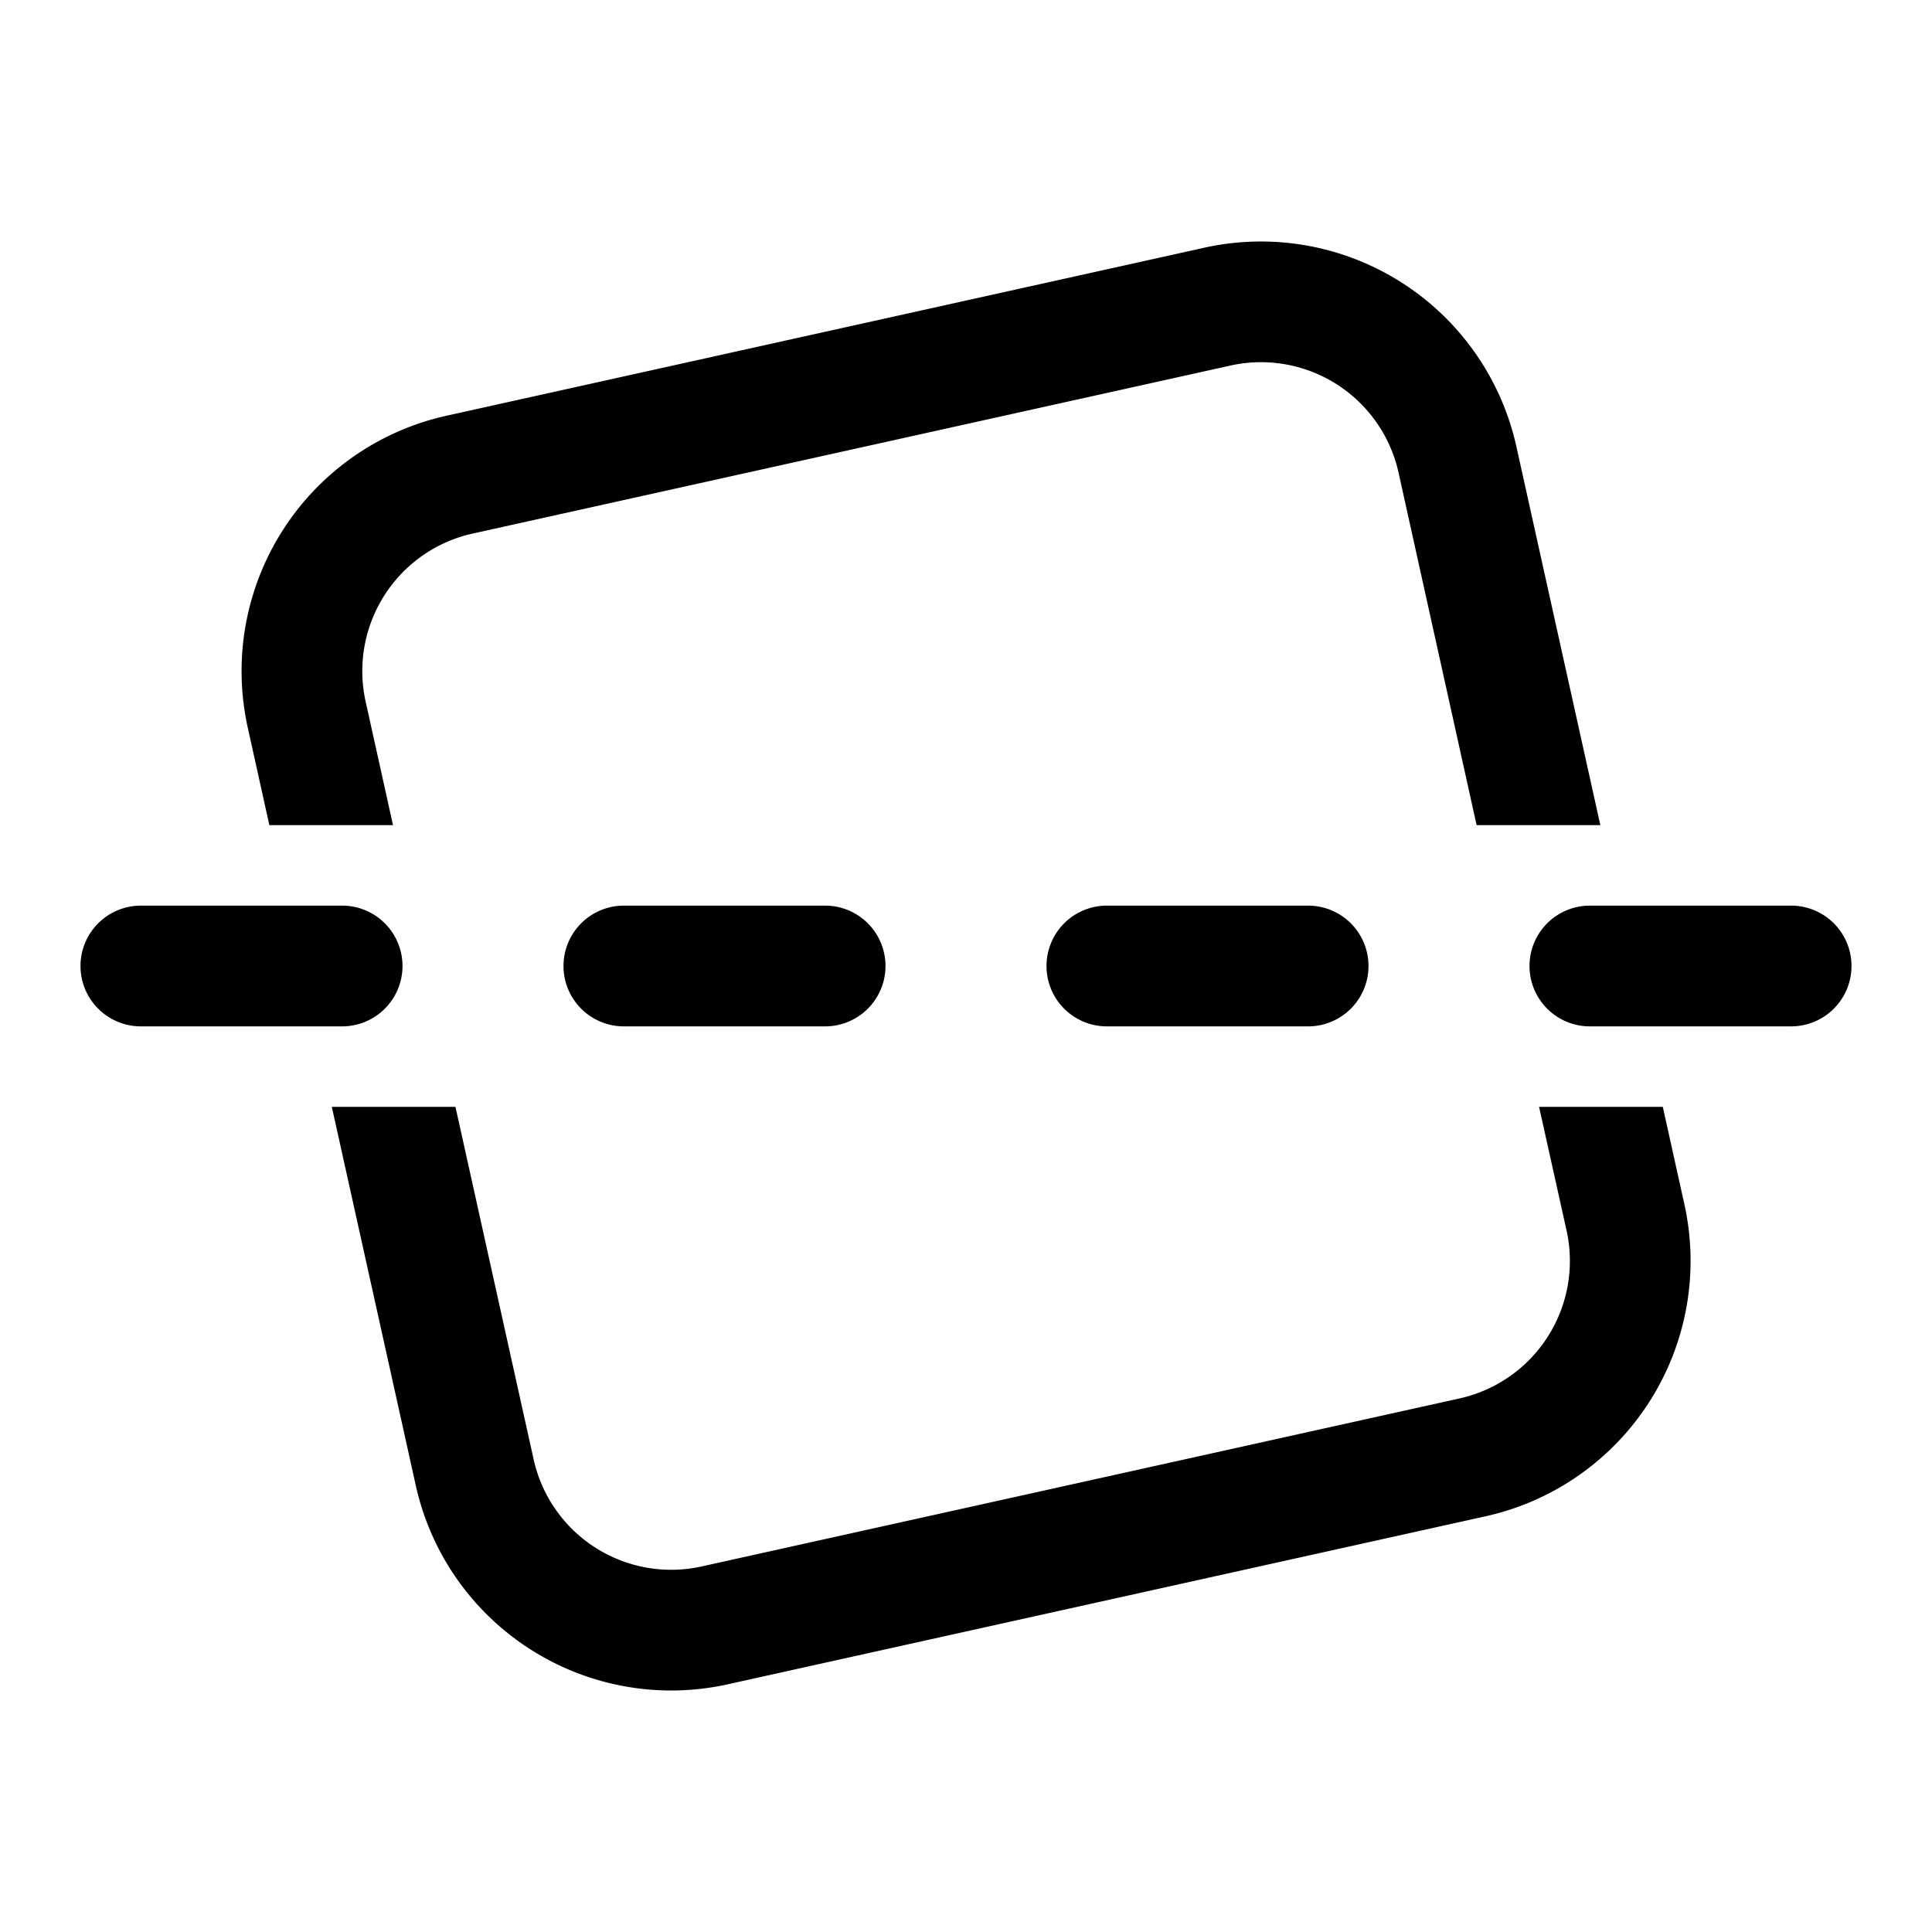 <svg xmlns="http://www.w3.org/2000/svg" width="1em" height="1em" viewBox="0 0 24 24"><path fill="currentColor" d="M3.078 9.04a3.25 3.25 0 0 1 2.47-3.876l9.413-2.087a3.25 3.25 0 0 1 3.876 2.47l1.043 4.703h-1.537l-.97-4.38a1.75 1.75 0 0 0-2.088-1.329L5.872 6.628a1.75 1.75 0 0 0-1.33 2.087l.34 1.535H3.346zm16.041 4.71h1.537l.268 1.21a3.25 3.25 0 0 1-2.47 3.876l-9.413 2.087a3.25 3.25 0 0 1-3.876-2.47L4.122 13.75h1.536l.971 4.379a1.75 1.75 0 0 0 2.087 1.33l9.414-2.087a1.75 1.75 0 0 0 1.33-2.088zM1 12a.75.75 0 0 1 .75-.75h2.5a.75.75 0 0 1 0 1.5h-2.5A.75.75 0 0 1 1 12m6 0a.75.75 0 0 1 .75-.75h2.5a.75.75 0 0 1 0 1.5h-2.5A.75.75 0 0 1 7 12m6.75-.75a.75.75 0 0 0 0 1.5h2.5a.75.75 0 0 0 0-1.5zM19 12a.75.75 0 0 1 .75-.75h2.5a.75.75 0 0 1 0 1.5h-2.5A.75.75 0 0 1 19 12"/></svg>